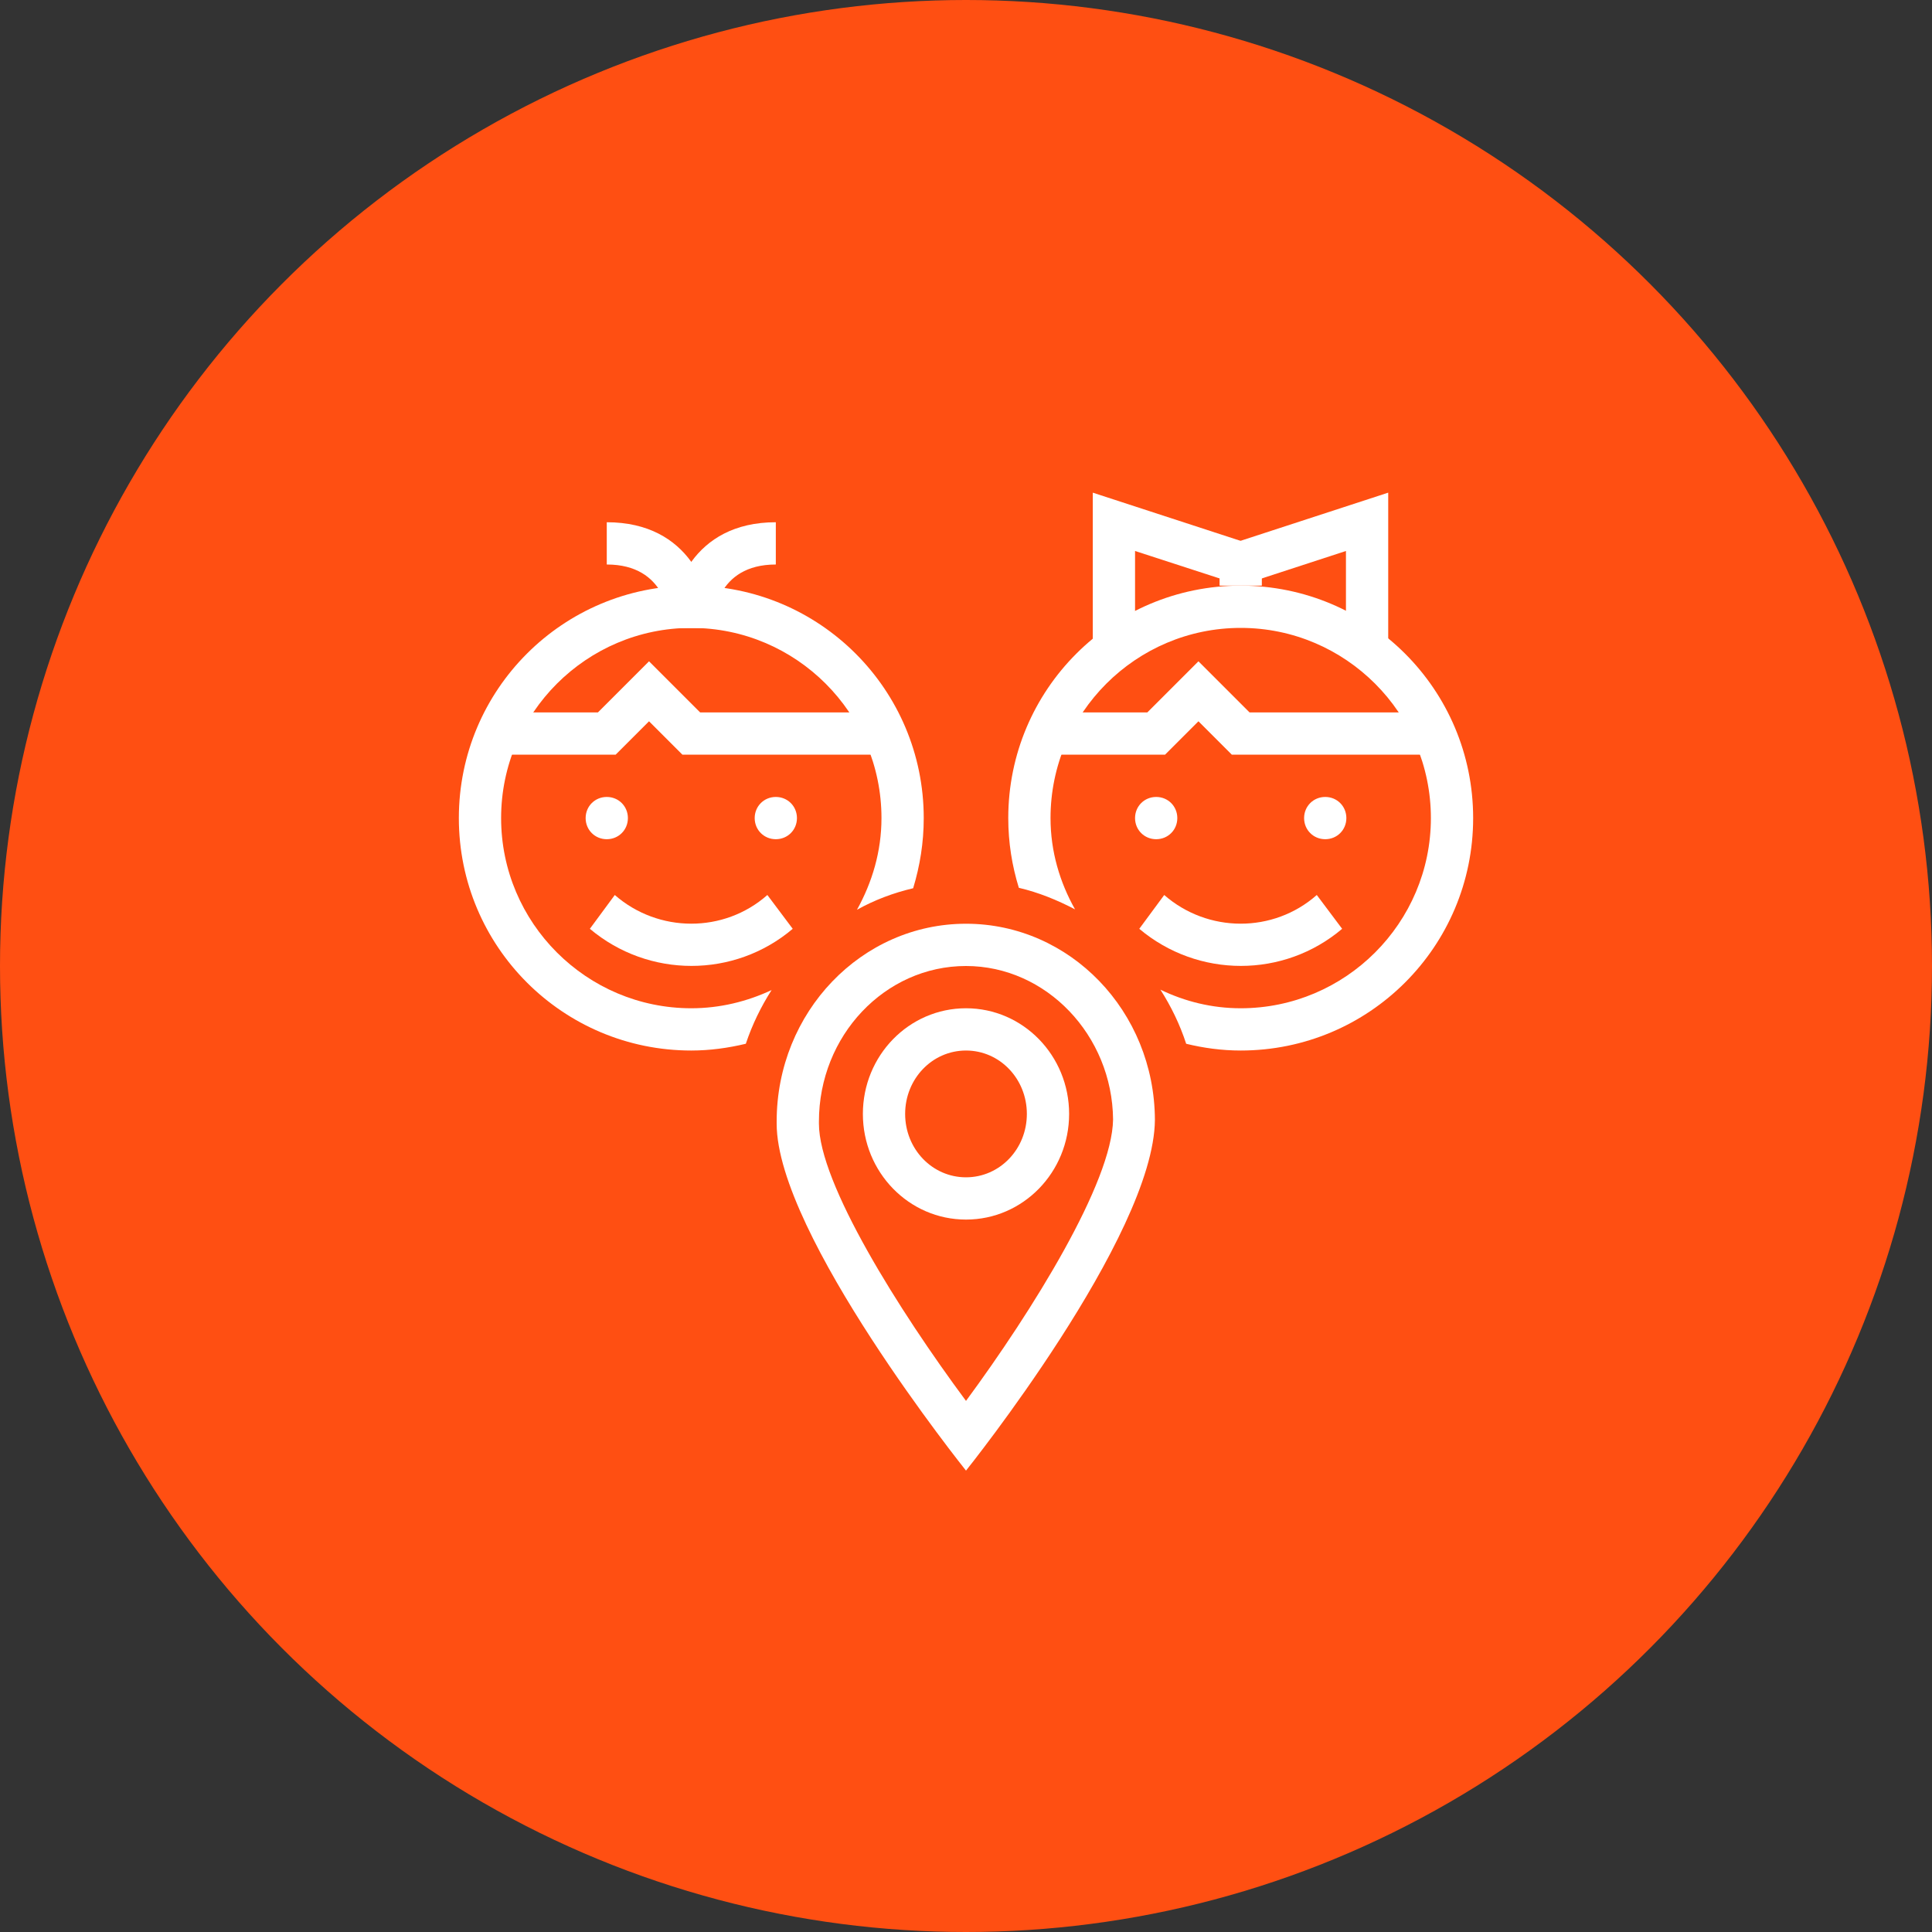 <?xml version="1.0" encoding="UTF-8"?>
<svg width="80px" height="80px" viewBox="0 0 80 80" version="1.1" xmlns="http://www.w3.org/2000/svg" xmlns:xlink="http://www.w3.org/1999/xlink">
    <rect x="0" y="0" width="80" height="80" fill="#333333" stroke="none"/>
    <!-- Generator: Sketch 56.3 (81716) - https://sketch.com -->
    <title>028-C80px</title>
    <desc>Created with Sketch.</desc>
    <g id="NEW_icons" stroke="none" stroke-width="1" fill="none" fill-rule="evenodd">
        <g id="icons_UD_new-Copy" transform="translate(-1002, -3840)">
            <g id="028-C80px" transform="translate(1002, 3840)">
                <circle id="Oval-Copy-250" fill="#FF4F12" cx="40" cy="40" r="40"></circle>
                <g id="028-B32px-Copy-6" transform="translate(12, 12)">
                    <path d="M19.95,28.997 C18.935,29.47 17.815,29.75 16.625,29.75 C12.285,29.75 8.75,26.215 8.75,21.875 C8.75,17.535 12.285,14 16.625,14 C20.965,14 24.5,17.535 24.5,21.875 C24.5,23.258 24.115,24.535 23.485,25.672 C24.203,25.27 24.99,24.973 25.812,24.78 C26.093,23.852 26.25,22.89 26.25,21.875 C26.25,16.555 21.945,12.25 16.625,12.25 C11.305,12.25 7,16.555 7,21.875 C7,27.195 11.305,31.5 16.625,31.5 C17.395,31.5 18.148,31.395 18.883,31.22 C19.145,30.433 19.512,29.68 19.95,28.997 Z" id="Path" fill="#FFFFFF" fill-rule="nonzero"></path>
                    <path d="M39.375,12.25 C34.055,12.25 29.75,16.555 29.75,21.875 C29.75,22.89 29.907,23.852 30.188,24.762 C31.01,24.955 31.78,25.27 32.515,25.655 C31.885,24.535 31.5,23.258 31.5,21.875 C31.5,17.535 35.035,14 39.375,14 C43.715,14 47.25,17.535 47.25,21.875 C47.25,26.215 43.715,29.75 39.375,29.75 C38.185,29.75 37.065,29.47 36.05,28.98 C36.487,29.663 36.855,30.415 37.117,31.22 C37.835,31.395 38.587,31.5 39.375,31.5 C44.695,31.5 49,27.195 49,21.875 C49,16.555 44.695,12.25 39.375,12.25 Z" id="Path" fill="#FFFFFF" fill-rule="nonzero"></path>
                    <path d="M28,28 C31.325,28 34.055,30.87 34.09,34.352 C34.055,36.96 30.747,42.28 28,46.008 C25.235,42.28 21.91,36.995 21.91,34.528 L21.91,34.44 C21.91,30.887 24.64,28 28,28 L28,28 Z M28,26.25 L28,26.25 C23.677,26.25 20.16,29.907 20.16,34.44 L20.16,34.528 C20.16,39.112 28,48.895 28,48.895 C28,48.895 35.788,39.182 35.822,34.37 C35.805,29.872 32.305,26.25 28,26.25 L28,26.25 Z" id="Shape" fill="#FFFFFF" fill-rule="nonzero"></path>
                    <path d="M28,31.5 C29.4,31.5 30.52,32.672 30.52,34.125 C30.52,35.578 29.4,36.75 28,36.75 C26.6,36.75 25.48,35.578 25.48,34.125 C25.48,32.672 26.6,31.5 28,31.5 L28,31.5 Z M28,29.75 C25.637,29.75 23.73,31.71 23.73,34.125 C23.73,36.54 25.637,38.5 28,38.5 C30.363,38.5 32.27,36.54 32.27,34.125 C32.27,31.71 30.363,29.75 28,29.75 L28,29.75 Z" id="Shape" fill="#FFFFFF" fill-rule="nonzero"></path>
                    <path d="M35.875,21 C35.385,21 35,21.385 35,21.875 C35,22.365 35.385,22.75 35.875,22.75 C36.365,22.75 36.75,22.365 36.75,21.875 C36.75,21.385 36.365,21 35.875,21 L35.875,21 Z" id="Path" fill="#FFFFFF" fill-rule="nonzero"></path>
                    <path d="M42.875,21 C42.385,21 42,21.385 42,21.875 C42,22.365 42.385,22.75 42.875,22.75 C43.365,22.75 43.75,22.365 43.75,21.875 C43.75,21.385 43.365,21 42.875,21 L42.875,21 Z" id="Path" fill="#FFFFFF" fill-rule="nonzero"></path>
                    <path d="M13.125,21 C12.635,21 12.25,21.385 12.25,21.875 C12.25,22.365 12.635,22.75 13.125,22.75 C13.615,22.75 14,22.365 14,21.875 C14,21.385 13.615,21 13.125,21 L13.125,21 Z" id="Path" fill="#FFFFFF" fill-rule="nonzero"></path>
                    <path d="M20.125,21 C19.635,21 19.25,21.385 19.25,21.875 C19.25,22.365 19.635,22.75 20.125,22.75 C20.615,22.75 21,22.365 21,21.875 C21,21.385 20.615,21 20.125,21 L20.125,21 Z" id="Path" fill="#FFFFFF" fill-rule="nonzero"></path>
                    <path d="M35.175,26.46 C37.608,28.508 41.16,28.508 43.575,26.46 L42.525,25.06 C40.722,26.652 38.01,26.635 36.208,25.06 L35.175,26.46 Z" id="Path" fill="#FFFFFF" fill-rule="nonzero"></path>
                    <path d="M12.425,26.46 C14.857,28.508 18.41,28.508 20.825,26.46 L19.775,25.06 C17.973,26.652 15.26,26.635 13.457,25.06 L12.425,26.46 Z" id="Path" fill="#FFFFFF" fill-rule="nonzero"></path>
                    <g id="Group" transform="translate(12.25, 8.4)" fill="#FFFFFF" fill-rule="nonzero">
                        <path d="M5.25,5.6 L3.5,5.6 C3.5,4.095 4.41,1.225 7.875,1.225 L7.875,2.975 C5.407,2.975 5.25,5.162 5.25,5.6 Z" id="Path"></path>
                        <path d="M3.5,5.6 C3.5,5.162 3.342,2.975 0.875,2.975 L0.875,1.225 C4.34,1.225 5.25,4.095 5.25,5.6 L3.5,5.6 L4.375,5.6 L3.5,5.6 Z" id="Path"></path>
                        <polygon id="Path" points="22.75 6.335 21 6.335 21 0 27.387 2.083 26.845 3.745 22.75 2.415"></polygon>
                        <polygon id="Path" points="33.233 6.335 31.483 6.335 31.483 2.415 27.405 3.745 26.845 2.083 33.233 0"></polygon>
                        <rect id="Rectangle" x="26.25" y="2.1" width="1.75" height="1.75"></rect>
                    </g>
                    <polygon id="Path" fill="#FFFFFF" fill-rule="nonzero" points="24.5 19.25 16.258 19.25 14.875 17.867 13.492 19.25 8.75 19.25 8.75 17.5 12.758 17.5 14.875 15.383 16.992 17.5 24.5 17.5"></polygon>
                    <polygon id="Path" fill="#FFFFFF" fill-rule="nonzero" points="47.25 19.25 39.008 19.25 37.625 17.867 36.242 19.25 31.5 19.25 31.5 17.5 35.508 17.5 37.625 15.383 39.742 17.5 47.25 17.5"></polygon>
                    <rect id="Rectangle" x="0" y="0" width="56" height="56"></rect>
                </g>
            </g>
        </g>
    </g>
</svg>